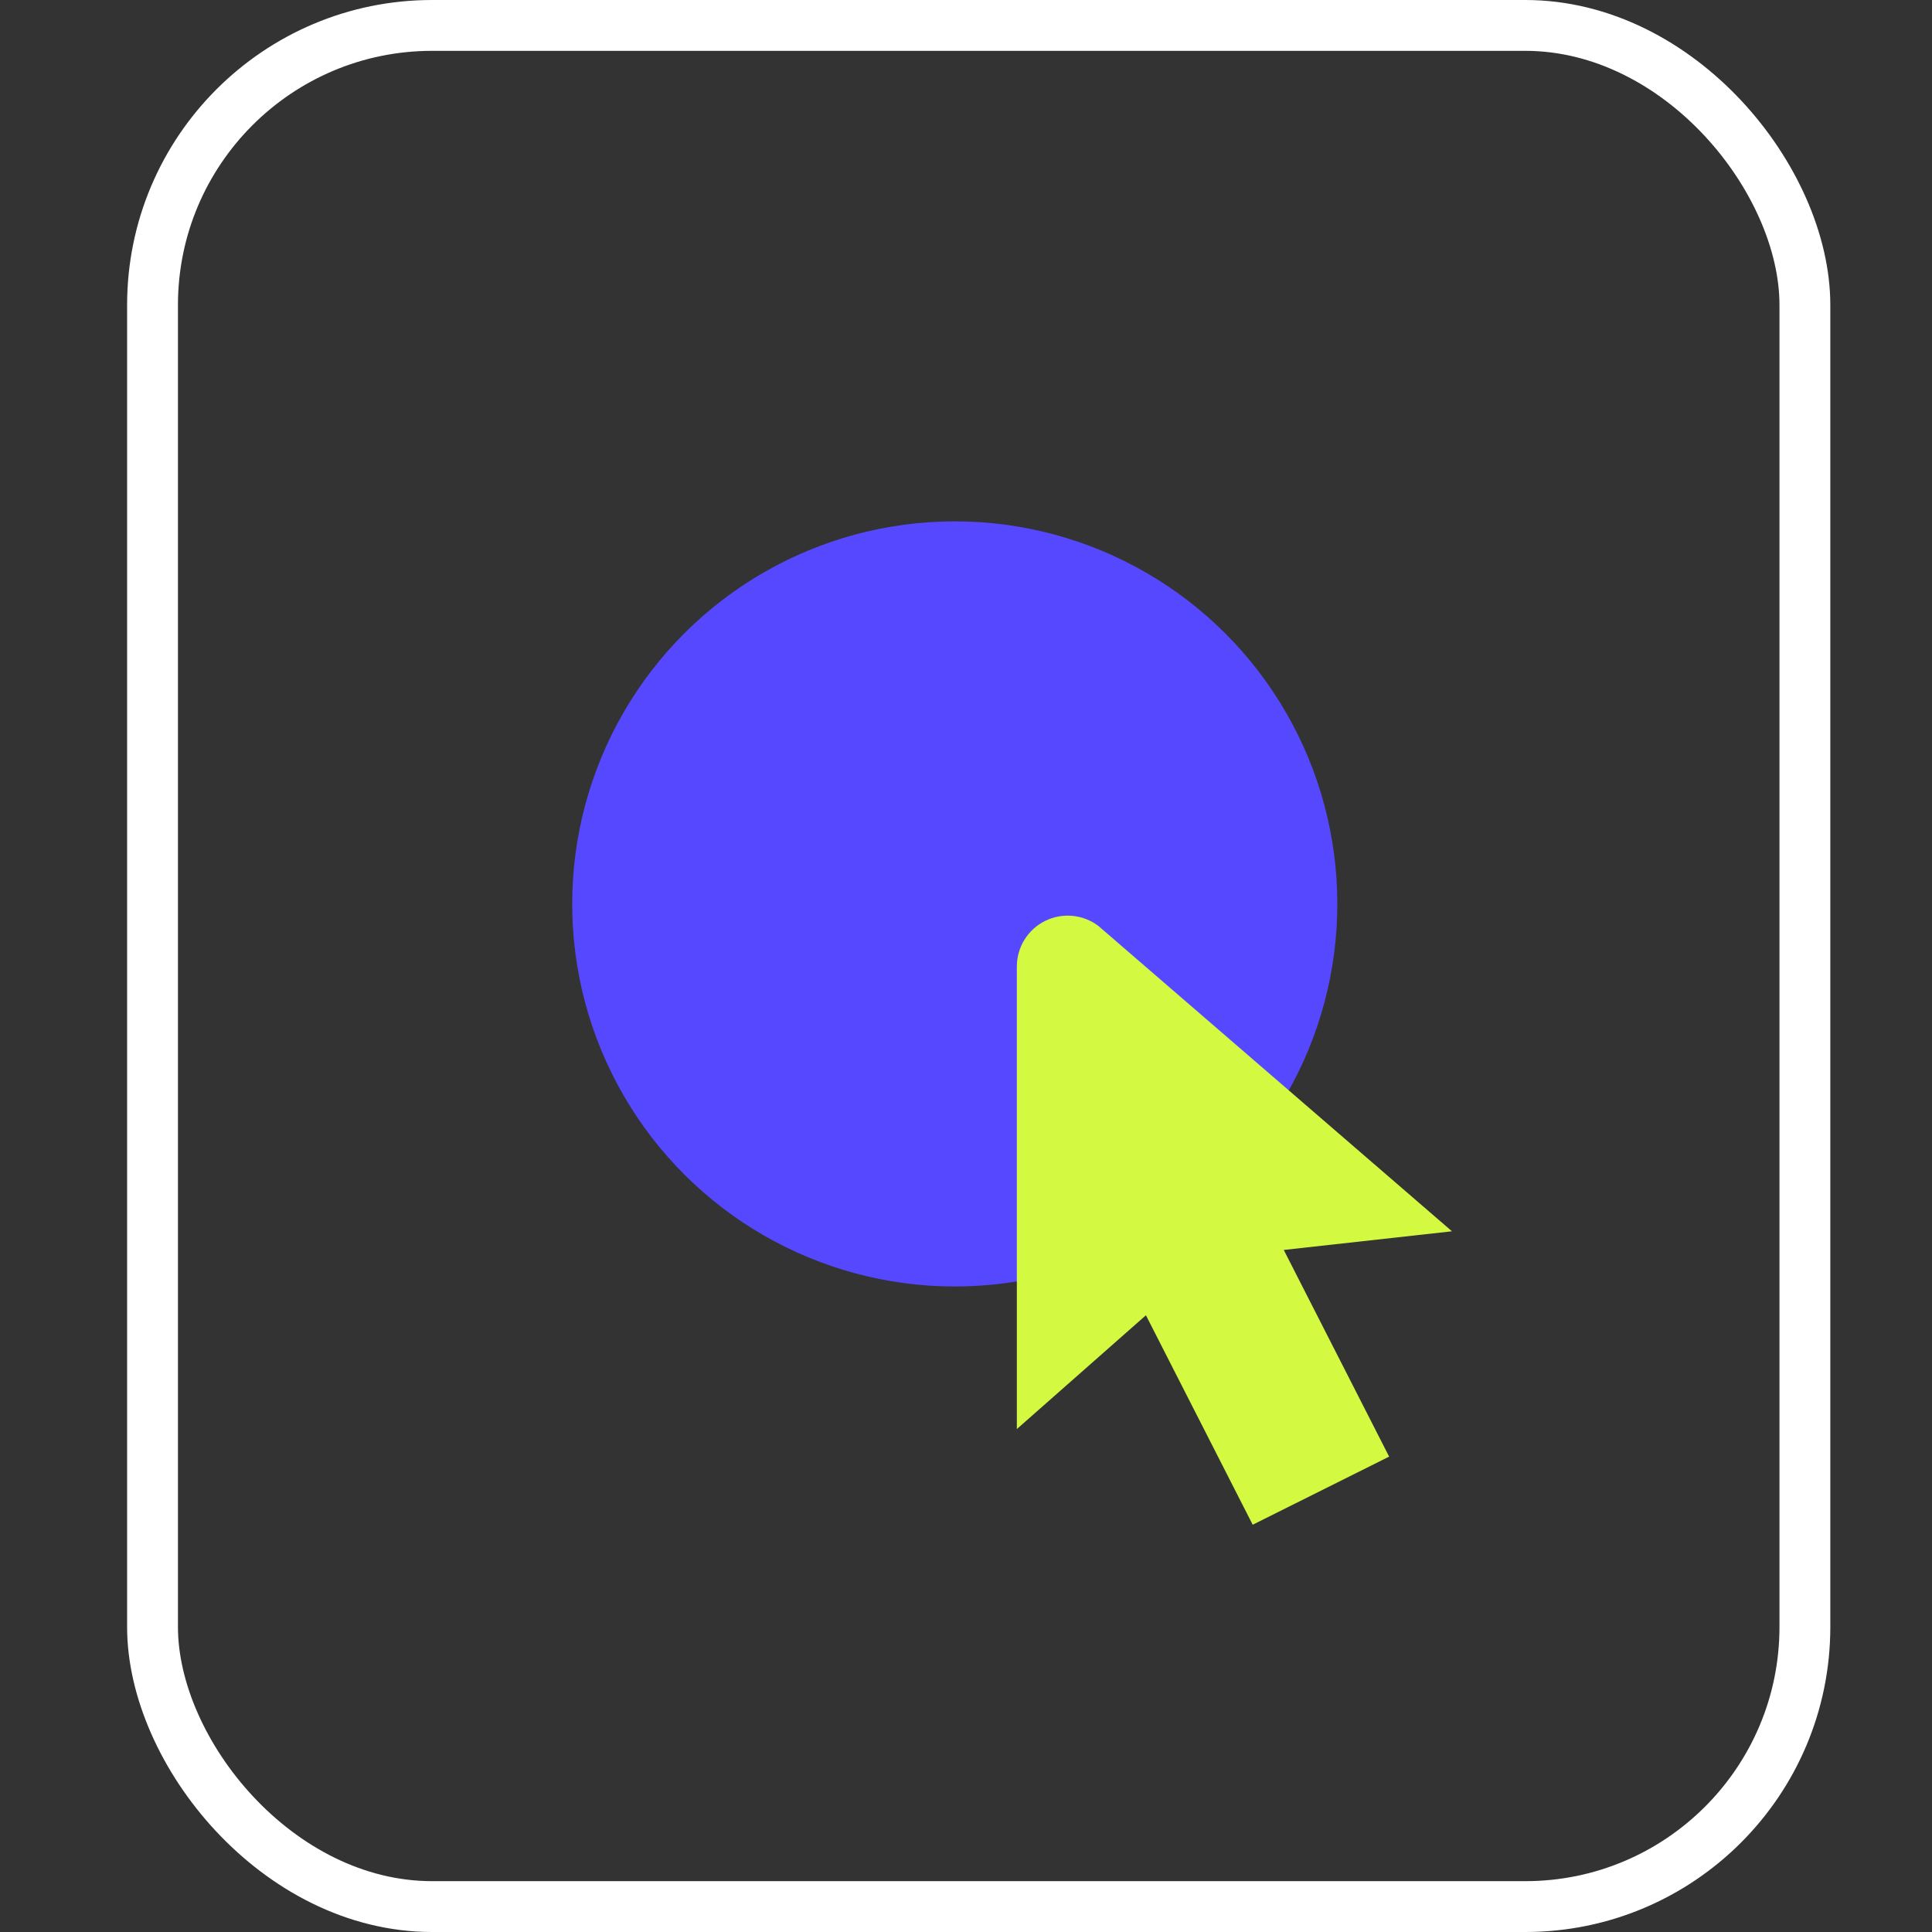 <svg width="76" height="76" viewBox="0 0 76 76" fill="none" xmlns="http://www.w3.org/2000/svg">
<rect x="0" y="0" width="76" height="76" fill="#333333" stroke="none"/>
<rect x="6" y="1" width="65" height="74" rx="11" stroke="white" stroke-width="2"/>
<circle cx="37.558" cy="35.558" r="15.049" transform="rotate(-30 37.558 35.558)" fill="#5648FF"/>
<path d="M49.278 59.979L45.078 51.739L40 56.216V38.019C40 37.646 40.104 37.281 40.301 36.964C40.497 36.648 40.778 36.392 41.112 36.227C41.446 36.061 41.82 35.992 42.191 36.028C42.562 36.064 42.916 36.202 43.212 36.428L57.117 48.436L50.5 49.17L54.645 57.3L49.278 59.979Z" fill="#D4F941"/>
</svg>
